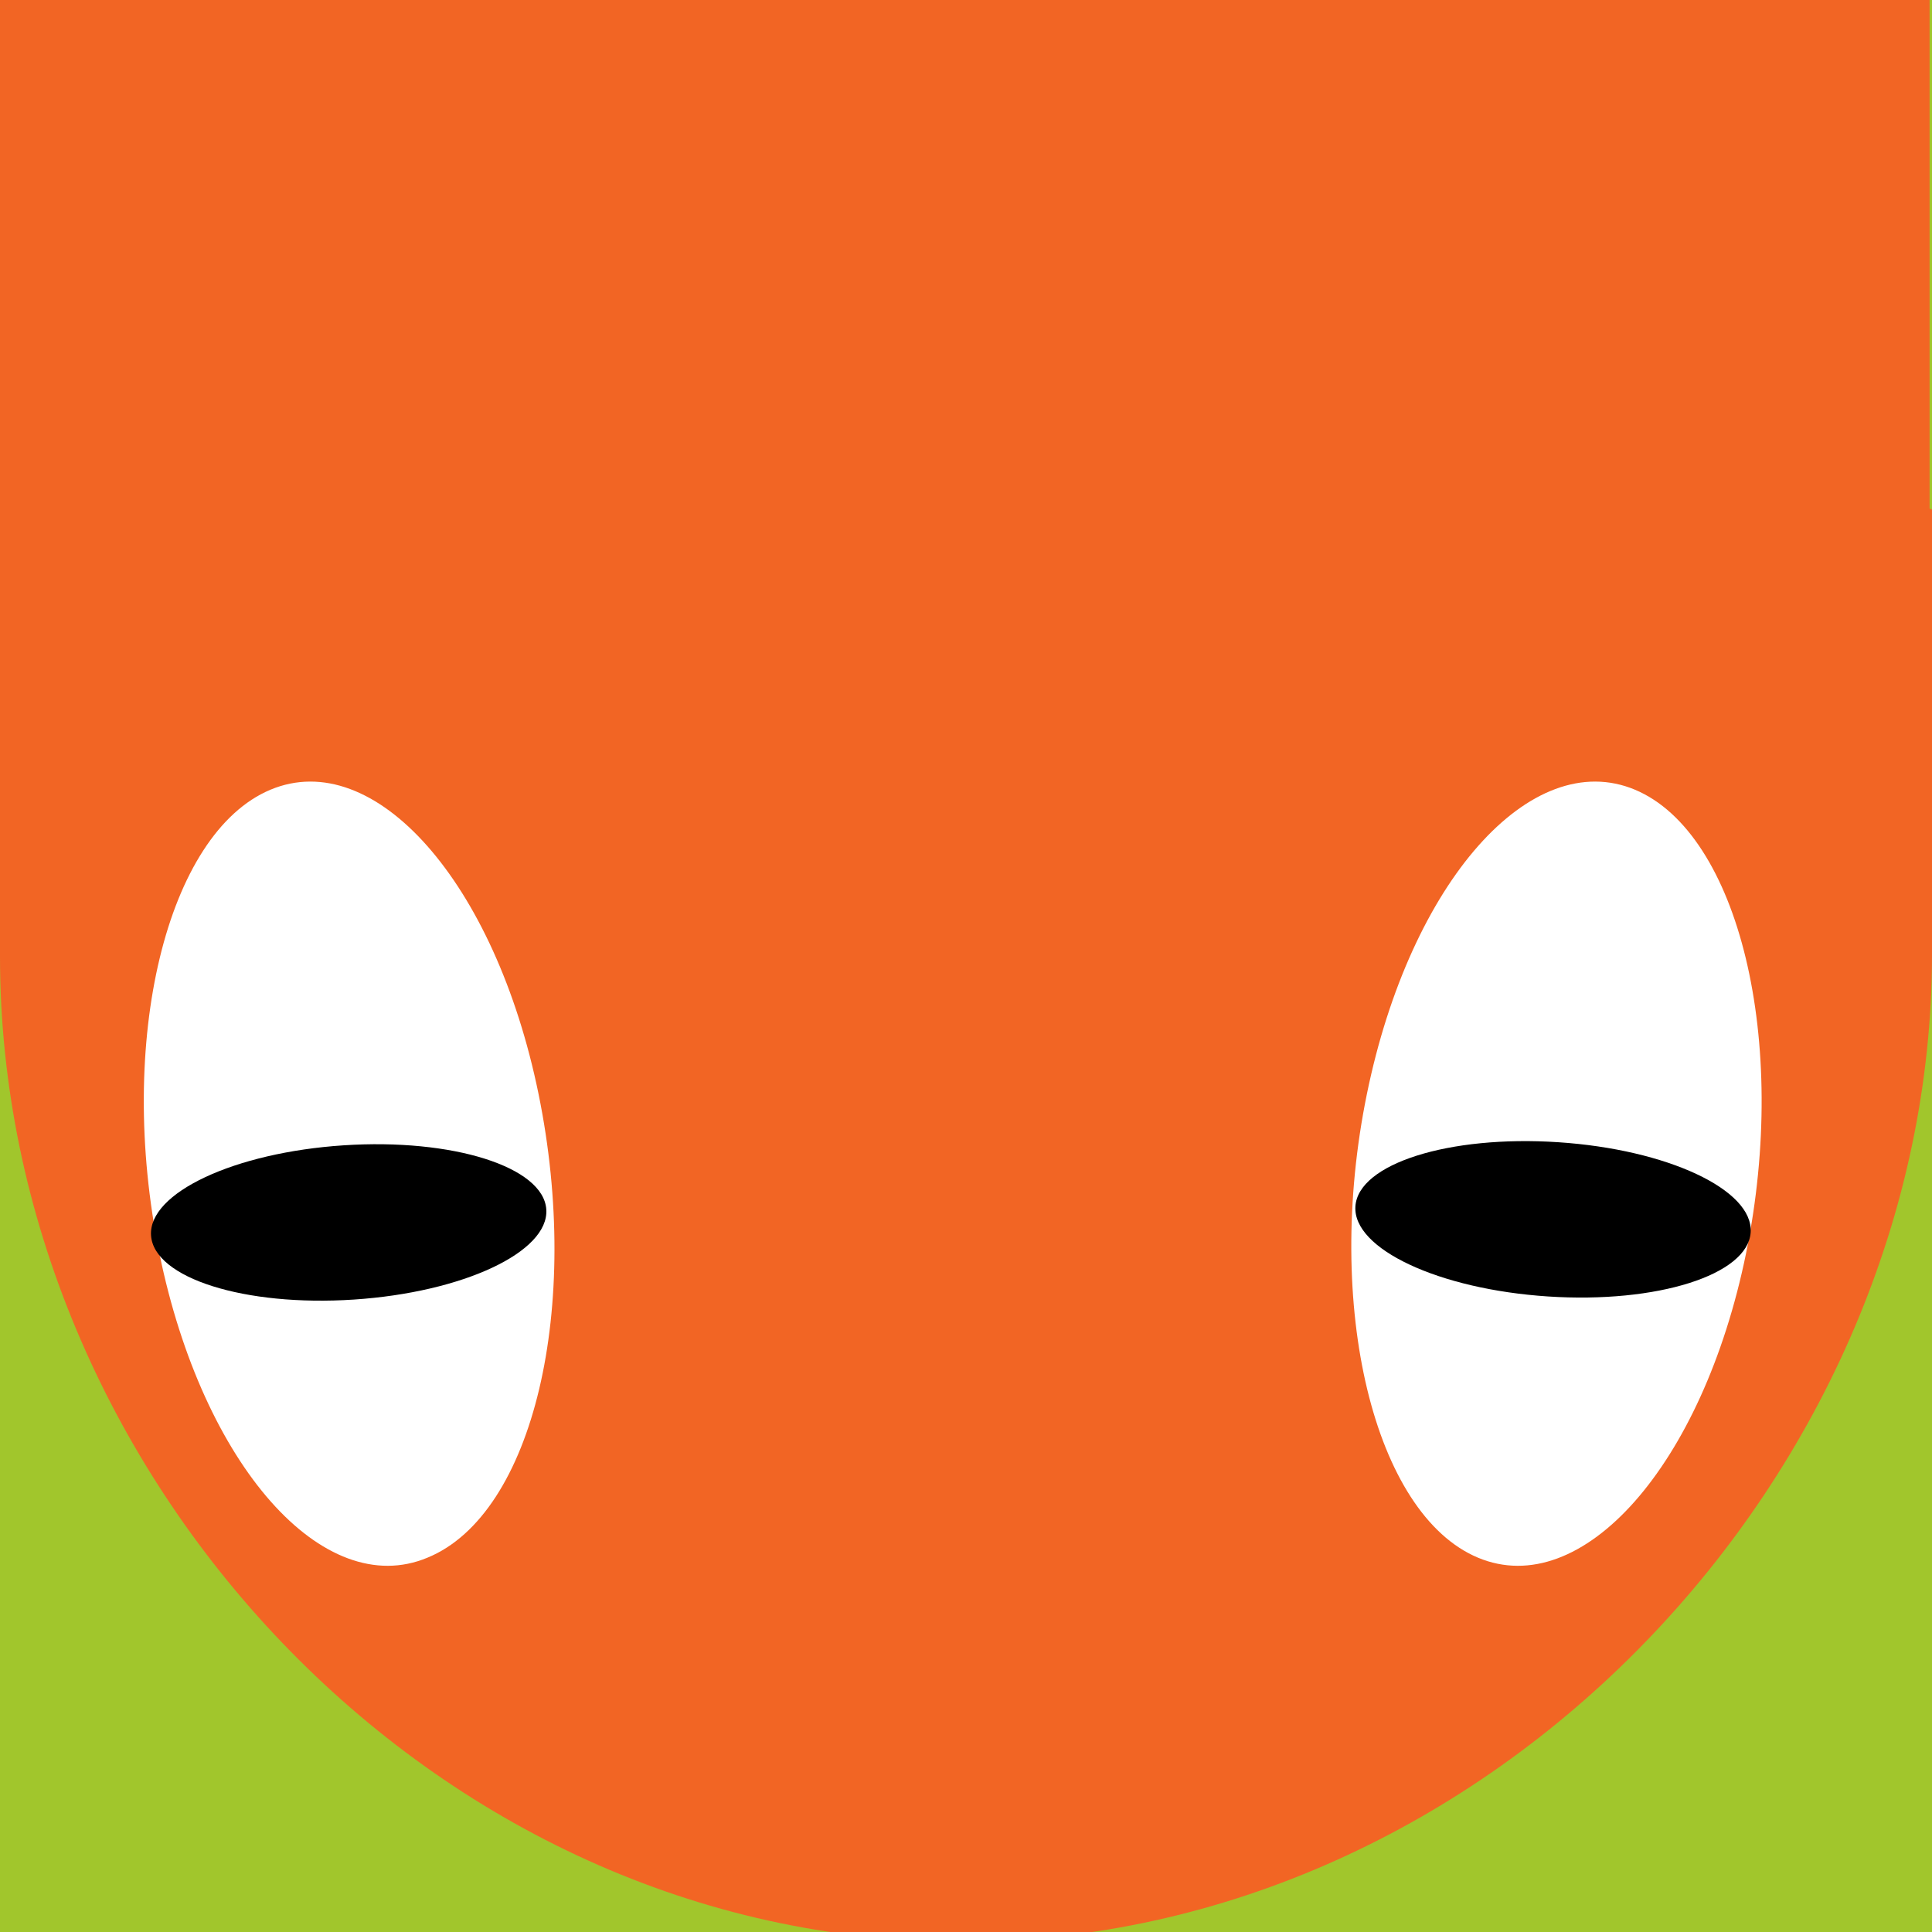 <?xml version="1.0" encoding="utf-8"?>
<!-- Generator: Adobe Illustrator 18.0.0, SVG Export Plug-In . SVG Version: 6.00 Build 0)  -->
<!DOCTYPE svg PUBLIC "-//W3C//DTD SVG 1.1//EN" "http://www.w3.org/Graphics/SVG/1.1/DTD/svg11.dtd">
<svg version="1.1" id="Layer_1" xmlns="http://www.w3.org/2000/svg" xmlns:xlink="http://www.w3.org/1999/xlink" x="0px" y="0px"
	 viewBox="0 0 80 80" enable-background="new 0 0 80 80" xml:space="preserve">
<rect x="-6.5" y="-12.8" fill="#BDD7A9" width="96.5" height="95.6"/>
<rect x="-8.5" y="-8.8" fill="#A1C62C" width="96.5" height="95.6"/>
<g>
	<path fill="#F26524" d="M3,6.5C4.5,6.7,5.9,6.9,7.4,7c0.8,0.1,1.4,0.2,2.2,0.2c8.8,1.5,16.3,4.2,24.2,3.9c0.6,0,1.4-0.1,2.1-0.2
		c3.5-0.7,7.5-2.6,12.8-3c0.6-0.1,1.3-0.2,1.9-0.4c3.8,0.7,7.8-2.2,11.5-2.1c0.6-0.1,1.3-0.1,1.9-0.2c3.4-0.2,6.7,0,10.1,1.1
		c0.8,0,1.6,0,2.4,0c1.1,0,2.2,0,3.2,0V0.4H0v5.8c0.2,0,0.3,0,0.6,0C1.4,6.5,2.2,6.5,3,6.5z"/>
	<path fill="#F26524" d="M68.3,18.3C61.6,22,53.6,20.1,45,21.6c-0.6,0-1.3,0-1.9,0.1c-4.5,0.3-8.6,1.4-13.3,1.7
		c-0.6,0-1.1,0-1.8-0.1c-4.2-0.3-8.3-1.2-12.8-1.1c-0.6,0-1.1,0-1.8,0c-0.6,0-1.1-0.1-1.8-0.2c-0.8,0-1.6,0-2.2,0
		c-3,0-6.2,0-9.4,0.1V38v1.6C0,61,17.9,80.4,39.8,80.4S80,61,80,39.5V21.1c-3.2-1.3-6.6-2.6-9.8-2.8C69.6,18.2,69,18.3,68.3,18.3z"
		/>
</g>
<rect y="0" fill="#F26524" width="79.9" height="28.3"/>
<path fill="#FFFFFF" d="M22.3,45.3c-1.8-8.8-6.8-14.4-11.1-12.6c-4.3,1.8-6.4,10.4-4.6,19.2s6.8,14.4,11.1,12.6
	C22.1,62.7,24.1,54.1,22.3,45.3z"/>
<ellipse transform="matrix(6.561290e-02 0.998 -0.998 6.561290e-02 63.985 32.828)" cx="14.5" cy="50.6" rx="3.2" ry="8.2"/>
<path fill="#FFFFFF" d="M56.6,45.3c1.8-8.8,6.8-14.4,11.1-12.6c4.3,1.8,6.4,10.4,4.6,19.2s-6.8,14.4-11.1,12.6
	C56.9,62.7,54.8,54.1,56.6,45.3z"/>
<ellipse transform="matrix(6.561279e-02 -0.998 0.998 6.561279e-02 9.69 111.348)" cx="64.3" cy="50.5" rx="3.2" ry="8.2"/>
</svg>
